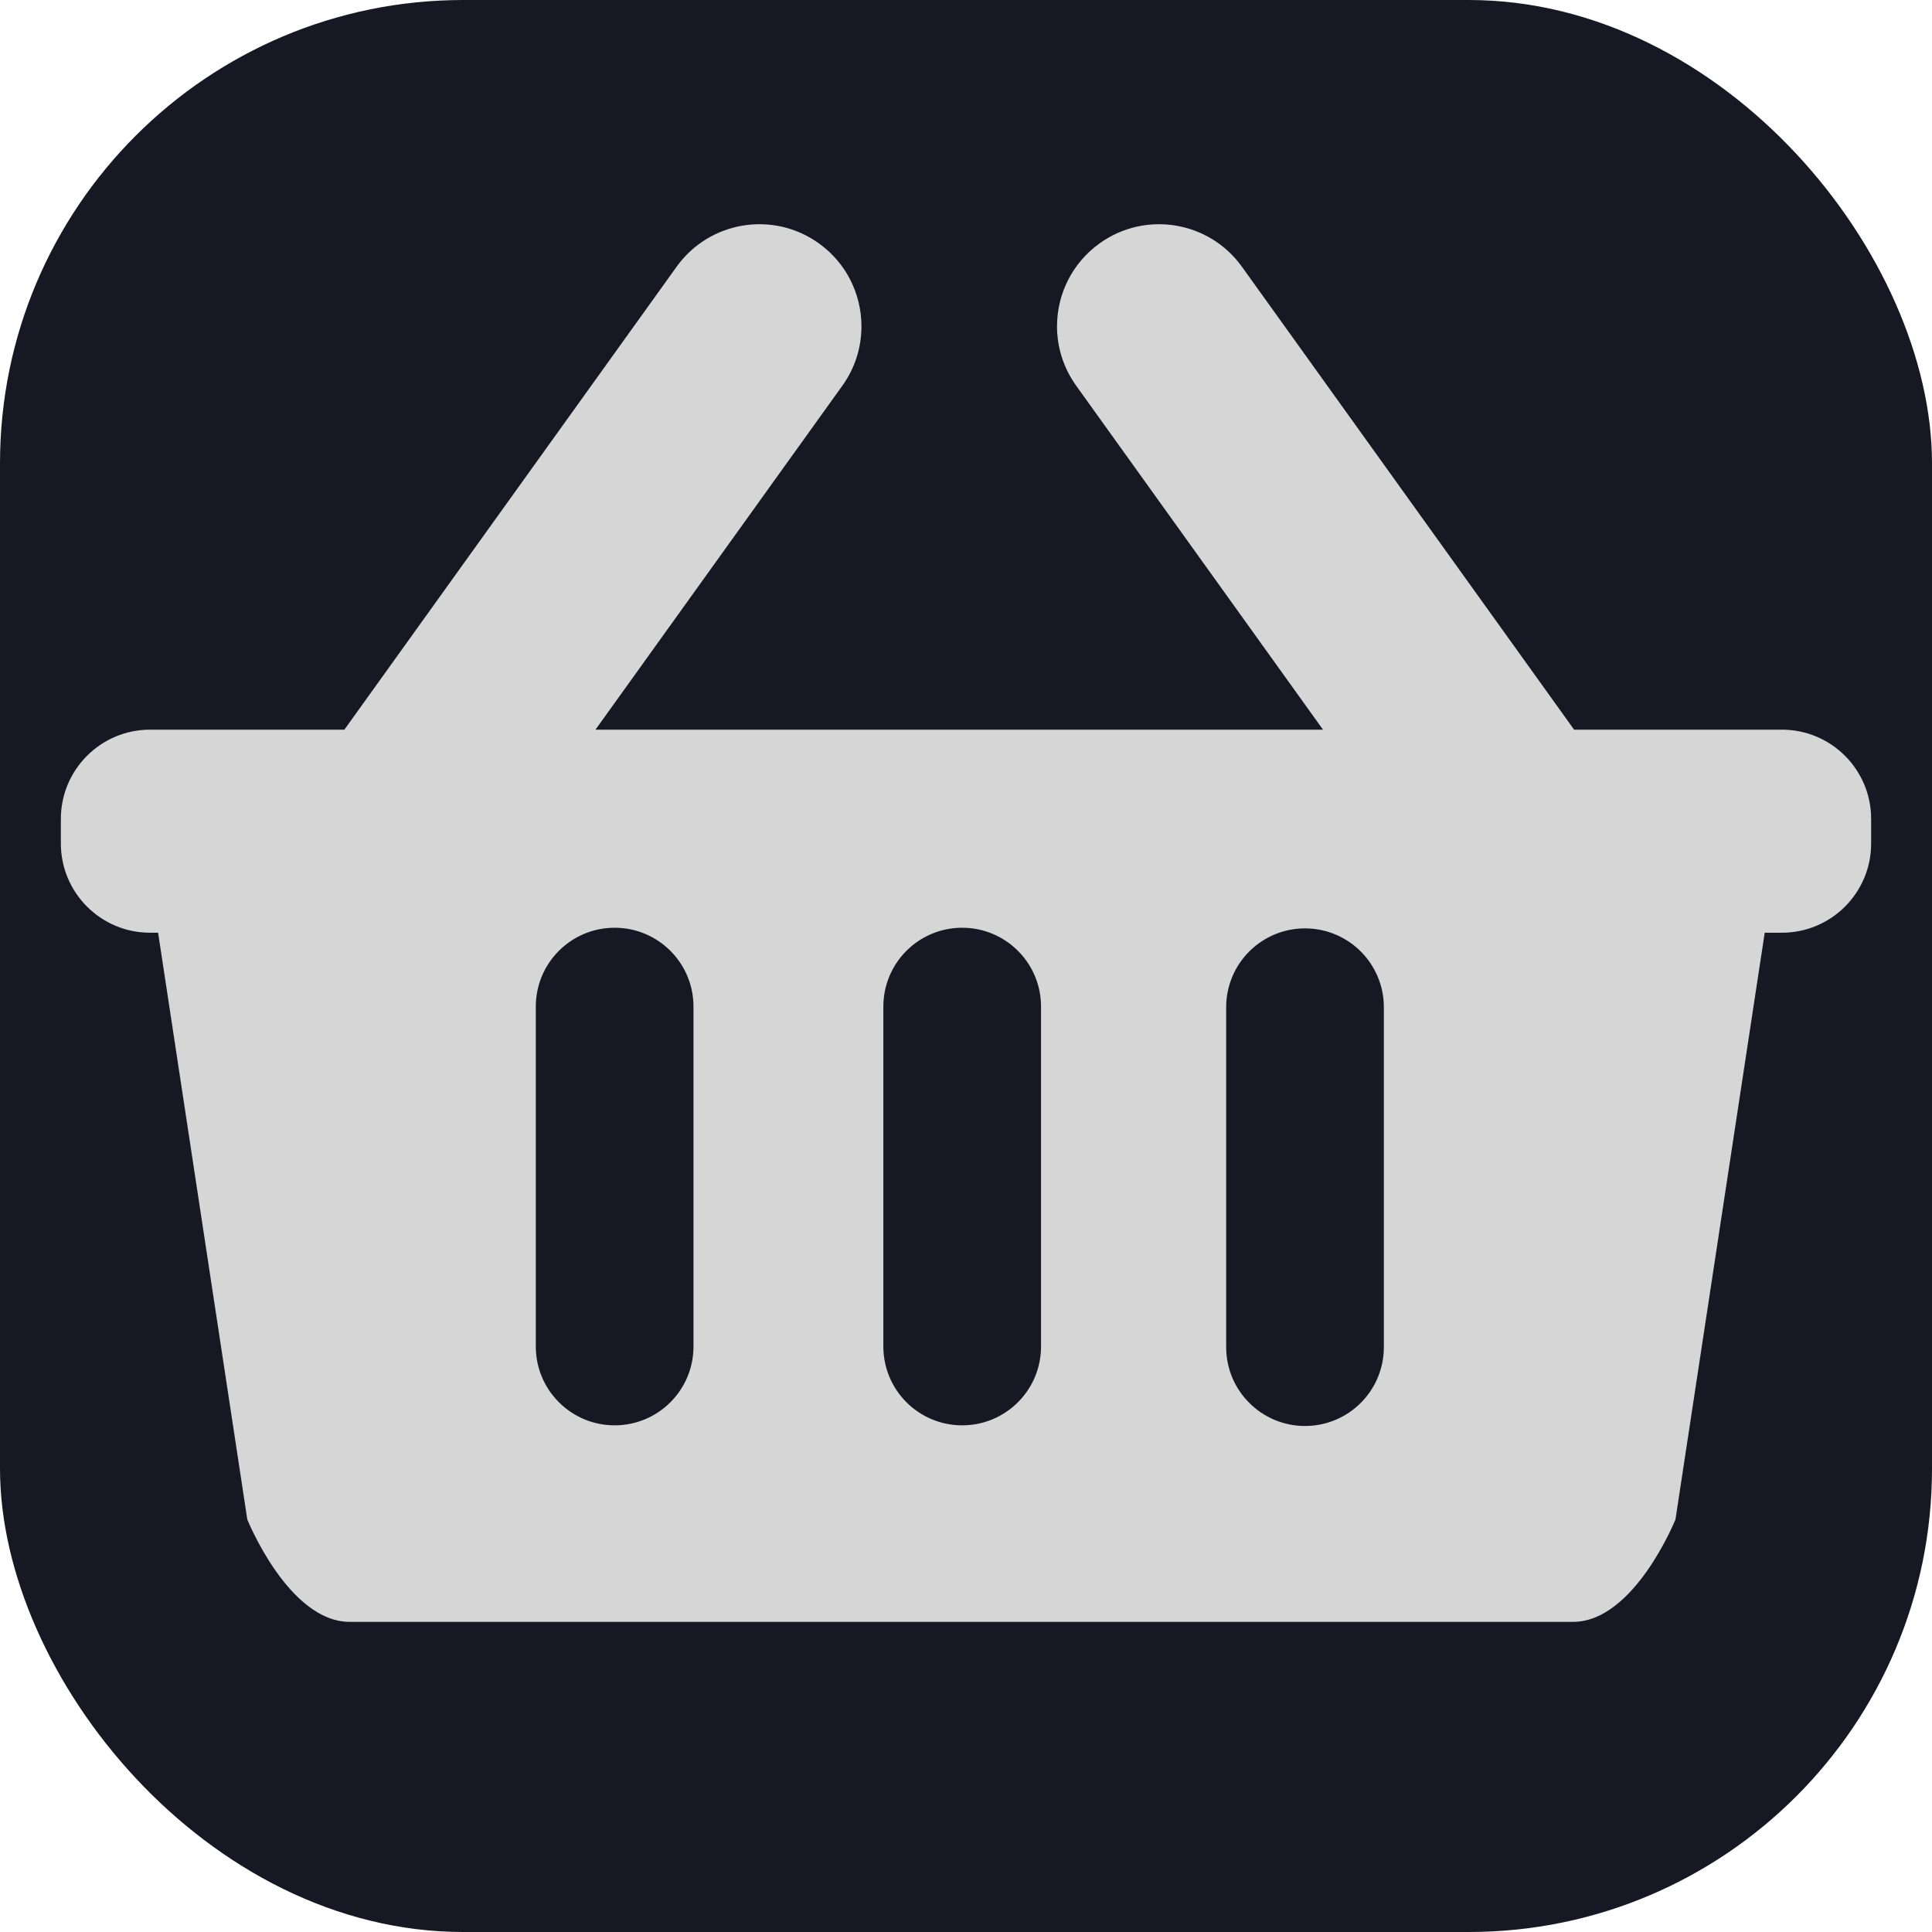 <?xml version="1.0" encoding="UTF-8"?>
<svg id="Layer_9" data-name="Layer 9" xmlns="http://www.w3.org/2000/svg" viewBox="0 0 360 360">
  <defs>
    <style>
      .cls-1 {
        fill: #171823;
      }

      .cls-2 {
        fill: #d6d6d6;
      }
    </style>
  </defs>
  <rect class="cls-1" width="360" height="360" rx="86.33" ry="86.33"/>
  <path class="cls-2" d="m332.03,135.96h-38.72l-61.89-86.25c-6.12-8.53-18-10.49-26.53-4.36-5.17,3.71-7.93,9.54-7.93,15.45,0,3.84,1.16,7.71,3.57,11.07l45.99,64.09H110.96l46-64.09c2.41-3.35,3.56-7.22,3.56-11.06,0-5.91-2.75-11.75-7.93-15.46-8.53-6.13-20.4-4.17-26.52,4.36l-61.9,86.25H27.97c-9.18,0-16.63,7.45-16.63,16.63v4.58c0,9.19,7.45,16.63,16.63,16.63h1.49l16.62,109.33s7.68,19.08,19.08,19.08h227.96c11.4,0,19.08-19.08,19.08-19.08l16.63-109.33h3.2c9.18,0,16.63-7.44,16.63-16.63v-4.58c0-9.18-7.45-16.63-16.63-16.63Zm-202.81,114.94c0,8.12-6.58,14.69-14.69,14.69s-14.69-6.58-14.69-14.69v-63.34c0-8.12,6.58-14.69,14.69-14.69s14.69,6.58,14.69,14.69v63.34Zm64.76,0c0,8.12-6.58,14.69-14.69,14.69h0c-8.12,0-14.69-6.58-14.69-14.69v-63.34c0-8.12,6.58-14.69,14.69-14.69h0c8.12,0,14.69,6.58,14.69,14.69v63.34Zm63.88.12c0,8.12-6.58,14.69-14.69,14.69s-14.69-6.58-14.69-14.69v-63.34c0-8.12,6.58-14.69,14.69-14.69s14.69,6.58,14.69,14.69v63.34Z"/>
</svg>